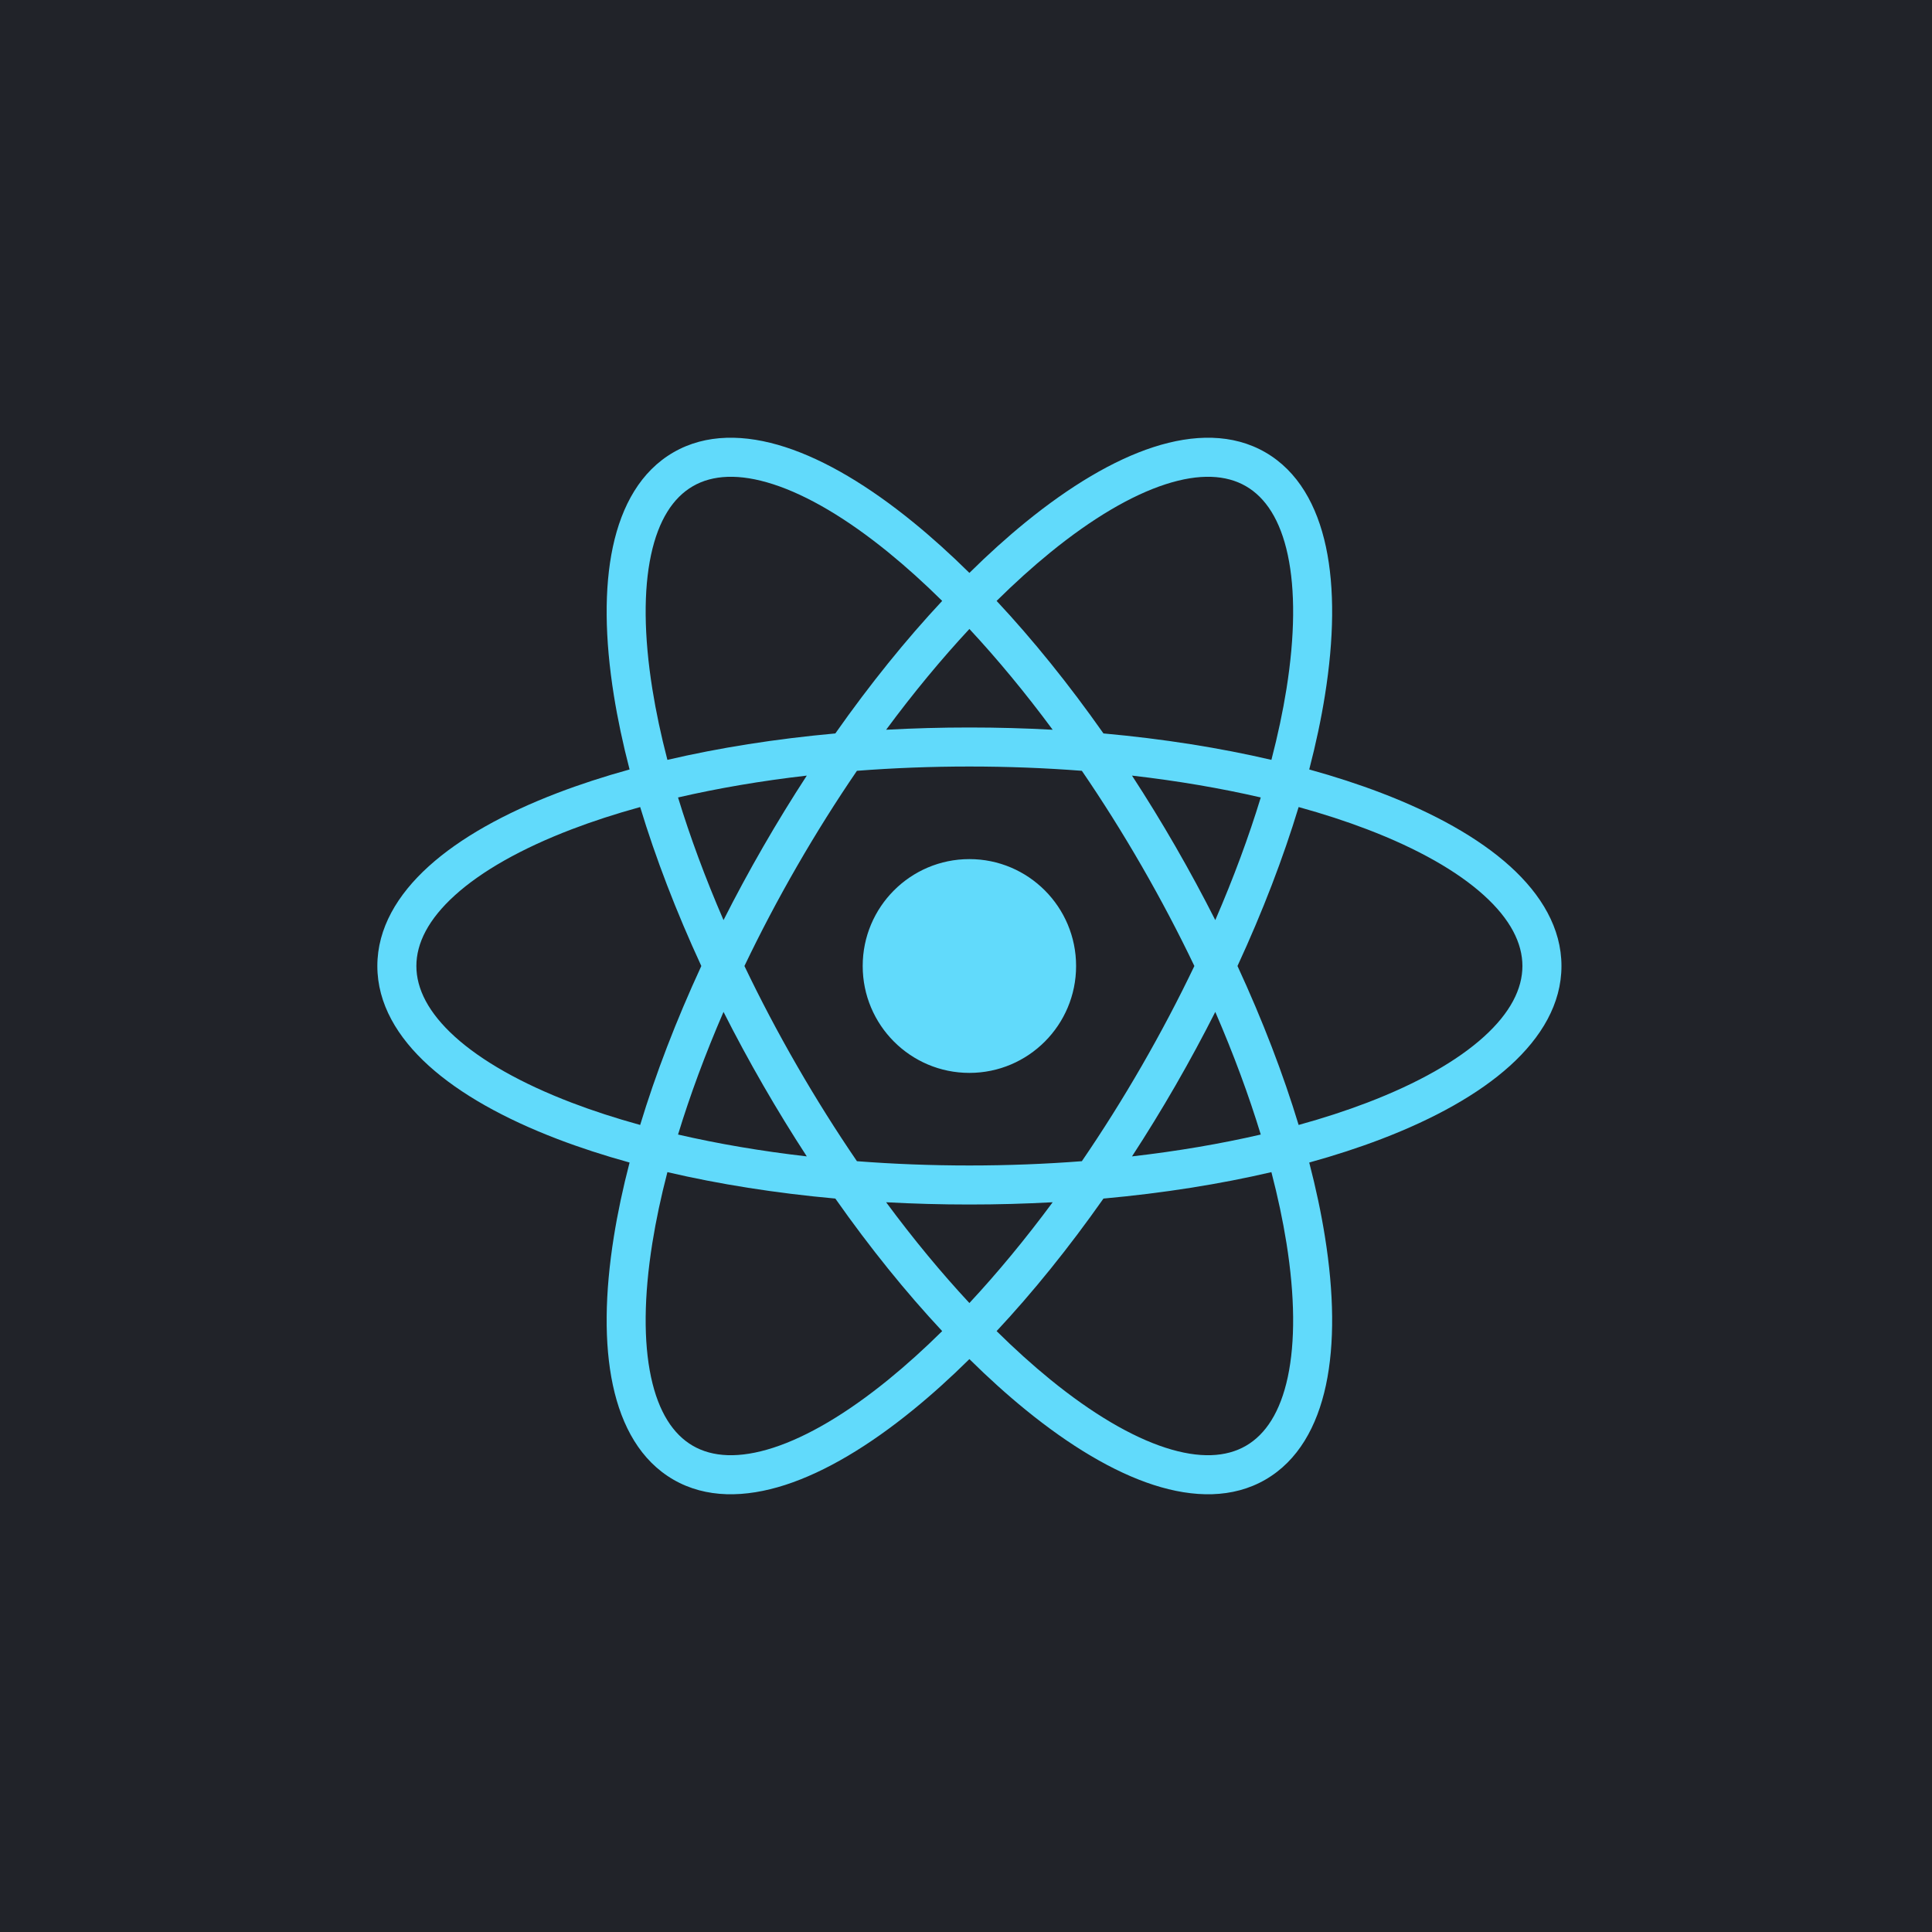 <svg width="128" height="128" viewBox="0 0 128 128" fill="none" xmlns="http://www.w3.org/2000/svg">
<rect width="128" height="128" fill="white"/>
<rect width="128" height="128" fill="#212329"/>
<path fill-rule="evenodd" clip-rule="evenodd" d="M82.546 32.212C83.85 32.966 84.824 34.448 85.32 36.771C85.815 39.093 85.796 42.111 85.23 45.654C84.992 47.142 84.659 48.71 84.234 50.343C80.825 49.548 77.08 48.952 73.107 48.592C70.809 45.324 68.421 42.372 66.028 39.811C67.227 38.627 68.416 37.555 69.583 36.604C72.362 34.341 74.962 32.816 77.218 32.085C79.473 31.354 81.241 31.457 82.546 32.212ZM62.422 39.811C61.224 38.627 60.035 37.555 58.868 36.605C56.088 34.341 53.489 32.816 51.233 32.085C48.977 31.354 47.209 31.457 45.905 32.212C44.601 32.966 43.627 34.448 43.131 36.771C42.635 39.093 42.655 42.111 43.221 45.654C43.459 47.142 43.792 48.71 44.217 50.343C47.626 49.548 51.37 48.952 55.343 48.592C57.641 45.324 60.03 42.372 62.422 39.811ZM64.225 37.956C62.974 36.72 61.728 35.597 60.499 34.596C57.577 32.216 54.696 30.486 52.031 29.622C49.366 28.759 46.773 28.722 44.614 29.971C42.454 31.22 41.19 33.488 40.604 36.231C40.018 38.976 40.073 42.34 40.669 46.065C40.92 47.632 41.268 49.276 41.711 50.979C40.017 51.447 38.422 51.967 36.941 52.533C33.423 53.879 30.486 55.513 28.407 57.393C26.327 59.274 25 61.504 25 64C25 66.496 26.327 68.726 28.407 70.607C30.486 72.487 33.423 74.121 36.941 75.467C38.422 76.033 40.017 76.553 41.711 77.021C41.268 78.724 40.92 80.368 40.669 81.935C40.073 85.66 40.018 89.024 40.604 91.769C41.19 94.512 42.454 96.78 44.614 98.029C46.773 99.278 49.366 99.241 52.031 98.378C54.696 97.514 57.577 95.784 60.499 93.404C61.728 92.403 62.974 91.28 64.225 90.044C65.476 91.28 66.722 92.403 67.951 93.404C70.874 95.784 73.755 97.514 76.42 98.378C79.085 99.241 81.678 99.278 83.837 98.029C85.996 96.78 87.261 94.512 87.847 91.769C88.433 89.024 88.377 85.66 87.781 81.935C87.531 80.368 87.183 78.724 86.74 77.021C88.434 76.553 90.029 76.033 91.509 75.467C95.028 74.121 97.965 72.487 100.044 70.607C102.123 68.726 103.451 66.496 103.451 64C103.451 61.504 102.123 59.274 100.044 57.393C97.965 55.513 95.028 53.879 91.509 52.533C90.029 51.967 88.434 51.447 86.74 50.979C87.183 49.276 87.531 47.632 87.781 46.065C88.377 42.34 88.433 38.976 87.847 36.231C87.261 33.488 85.996 31.22 83.837 29.971C81.678 28.722 79.085 28.759 76.42 29.622C73.755 30.486 70.874 32.216 67.951 34.596C66.722 35.597 65.476 36.72 64.225 37.956ZM83.529 52.834C80.889 52.224 78.028 51.734 74.998 51.386C75.986 52.901 76.952 54.474 77.888 56.098C78.823 57.721 79.7 59.345 80.516 60.959C81.73 58.157 82.737 55.429 83.529 52.834ZM81.987 64C83.663 60.372 85.02 56.825 86.038 53.469C87.66 53.916 89.181 54.411 90.585 54.948C93.931 56.228 96.55 57.72 98.309 59.312C100.069 60.903 100.864 62.489 100.864 64C100.864 65.511 100.069 67.097 98.309 68.689C96.55 70.28 93.931 71.772 90.585 73.052C89.181 73.589 87.66 74.084 86.038 74.531C85.02 71.175 83.663 67.628 81.987 64ZM79.13 64C78.088 61.821 76.926 59.61 75.649 57.393C74.371 55.175 73.04 53.062 71.676 51.068C69.272 50.882 66.78 50.784 64.225 50.784C61.67 50.784 59.179 50.882 56.774 51.068C55.411 53.062 54.08 55.175 52.802 57.393C51.524 59.61 50.363 61.821 49.321 64C50.363 66.179 51.524 68.39 52.802 70.607C54.08 72.825 55.411 74.938 56.774 76.932C59.179 77.118 61.67 77.216 64.225 77.216C66.78 77.216 69.272 77.118 71.676 76.932C73.04 74.938 74.371 72.825 75.649 70.607C76.926 68.39 78.088 66.179 79.13 64ZM74.998 76.614C75.986 75.099 76.952 73.526 77.888 71.902C78.823 70.279 79.7 68.655 80.516 67.041C81.73 69.844 82.737 72.571 83.529 75.166C80.889 75.776 78.028 76.266 74.998 76.614ZM69.743 79.652C67.939 79.751 66.097 79.802 64.225 79.802C62.354 79.802 60.512 79.751 58.708 79.652C60.523 82.106 62.378 84.344 64.225 86.329C66.073 84.344 67.927 82.106 69.743 79.652ZM66.028 88.189C68.421 85.628 70.809 82.676 73.107 79.408C77.08 79.048 80.825 78.452 84.234 77.657C84.659 79.29 84.992 80.858 85.23 82.346C85.796 85.889 85.815 88.907 85.32 91.229C84.824 93.552 83.85 95.034 82.546 95.788C81.241 96.543 79.473 96.646 77.218 95.915C74.962 95.184 72.362 93.659 69.583 91.396C68.416 90.445 67.227 89.373 66.028 88.189ZM62.422 88.189C60.03 85.628 57.641 82.676 55.343 79.408C51.37 79.048 47.626 78.452 44.217 77.657C43.792 79.29 43.459 80.858 43.221 82.346C42.655 85.889 42.635 88.907 43.131 91.229C43.627 93.552 44.601 95.034 45.905 95.788C47.209 96.543 48.977 96.646 51.233 95.915C53.489 95.184 56.088 93.659 58.868 91.395C60.035 90.445 61.224 89.373 62.422 88.189ZM44.922 75.166C47.562 75.776 50.423 76.266 53.452 76.614C52.465 75.099 51.499 73.526 50.563 71.902C49.627 70.279 48.751 68.655 47.935 67.041C46.721 69.844 45.714 72.571 44.922 75.166ZM47.935 60.959C48.751 59.345 49.627 57.721 50.563 56.098C51.499 54.474 52.465 52.901 53.452 51.386C50.423 51.734 47.562 52.224 44.922 52.834C45.714 55.429 46.721 58.157 47.935 60.959ZM46.464 64C44.788 67.628 43.43 71.175 42.413 74.531C40.79 74.084 39.27 73.589 37.865 73.052C34.52 71.772 31.901 70.28 30.141 68.689C28.382 67.097 27.586 65.511 27.586 64C27.586 62.489 28.382 60.903 30.141 59.312C31.901 57.72 34.52 56.228 37.865 54.948C39.27 54.411 40.79 53.916 42.413 53.469C43.43 56.825 44.788 60.372 46.464 64ZM58.708 48.348C60.512 48.249 62.354 48.198 64.225 48.198C66.097 48.198 67.939 48.249 69.743 48.348C67.927 45.894 66.073 43.656 64.225 41.671C62.378 43.656 60.523 45.894 58.708 48.348ZM71.294 64C71.294 67.911 68.129 71.082 64.225 71.082C60.321 71.082 57.156 67.911 57.156 64C57.156 60.089 60.321 56.918 64.225 56.918C68.129 56.918 71.294 60.089 71.294 64Z" fill="#61DAFB"/>
</svg>
